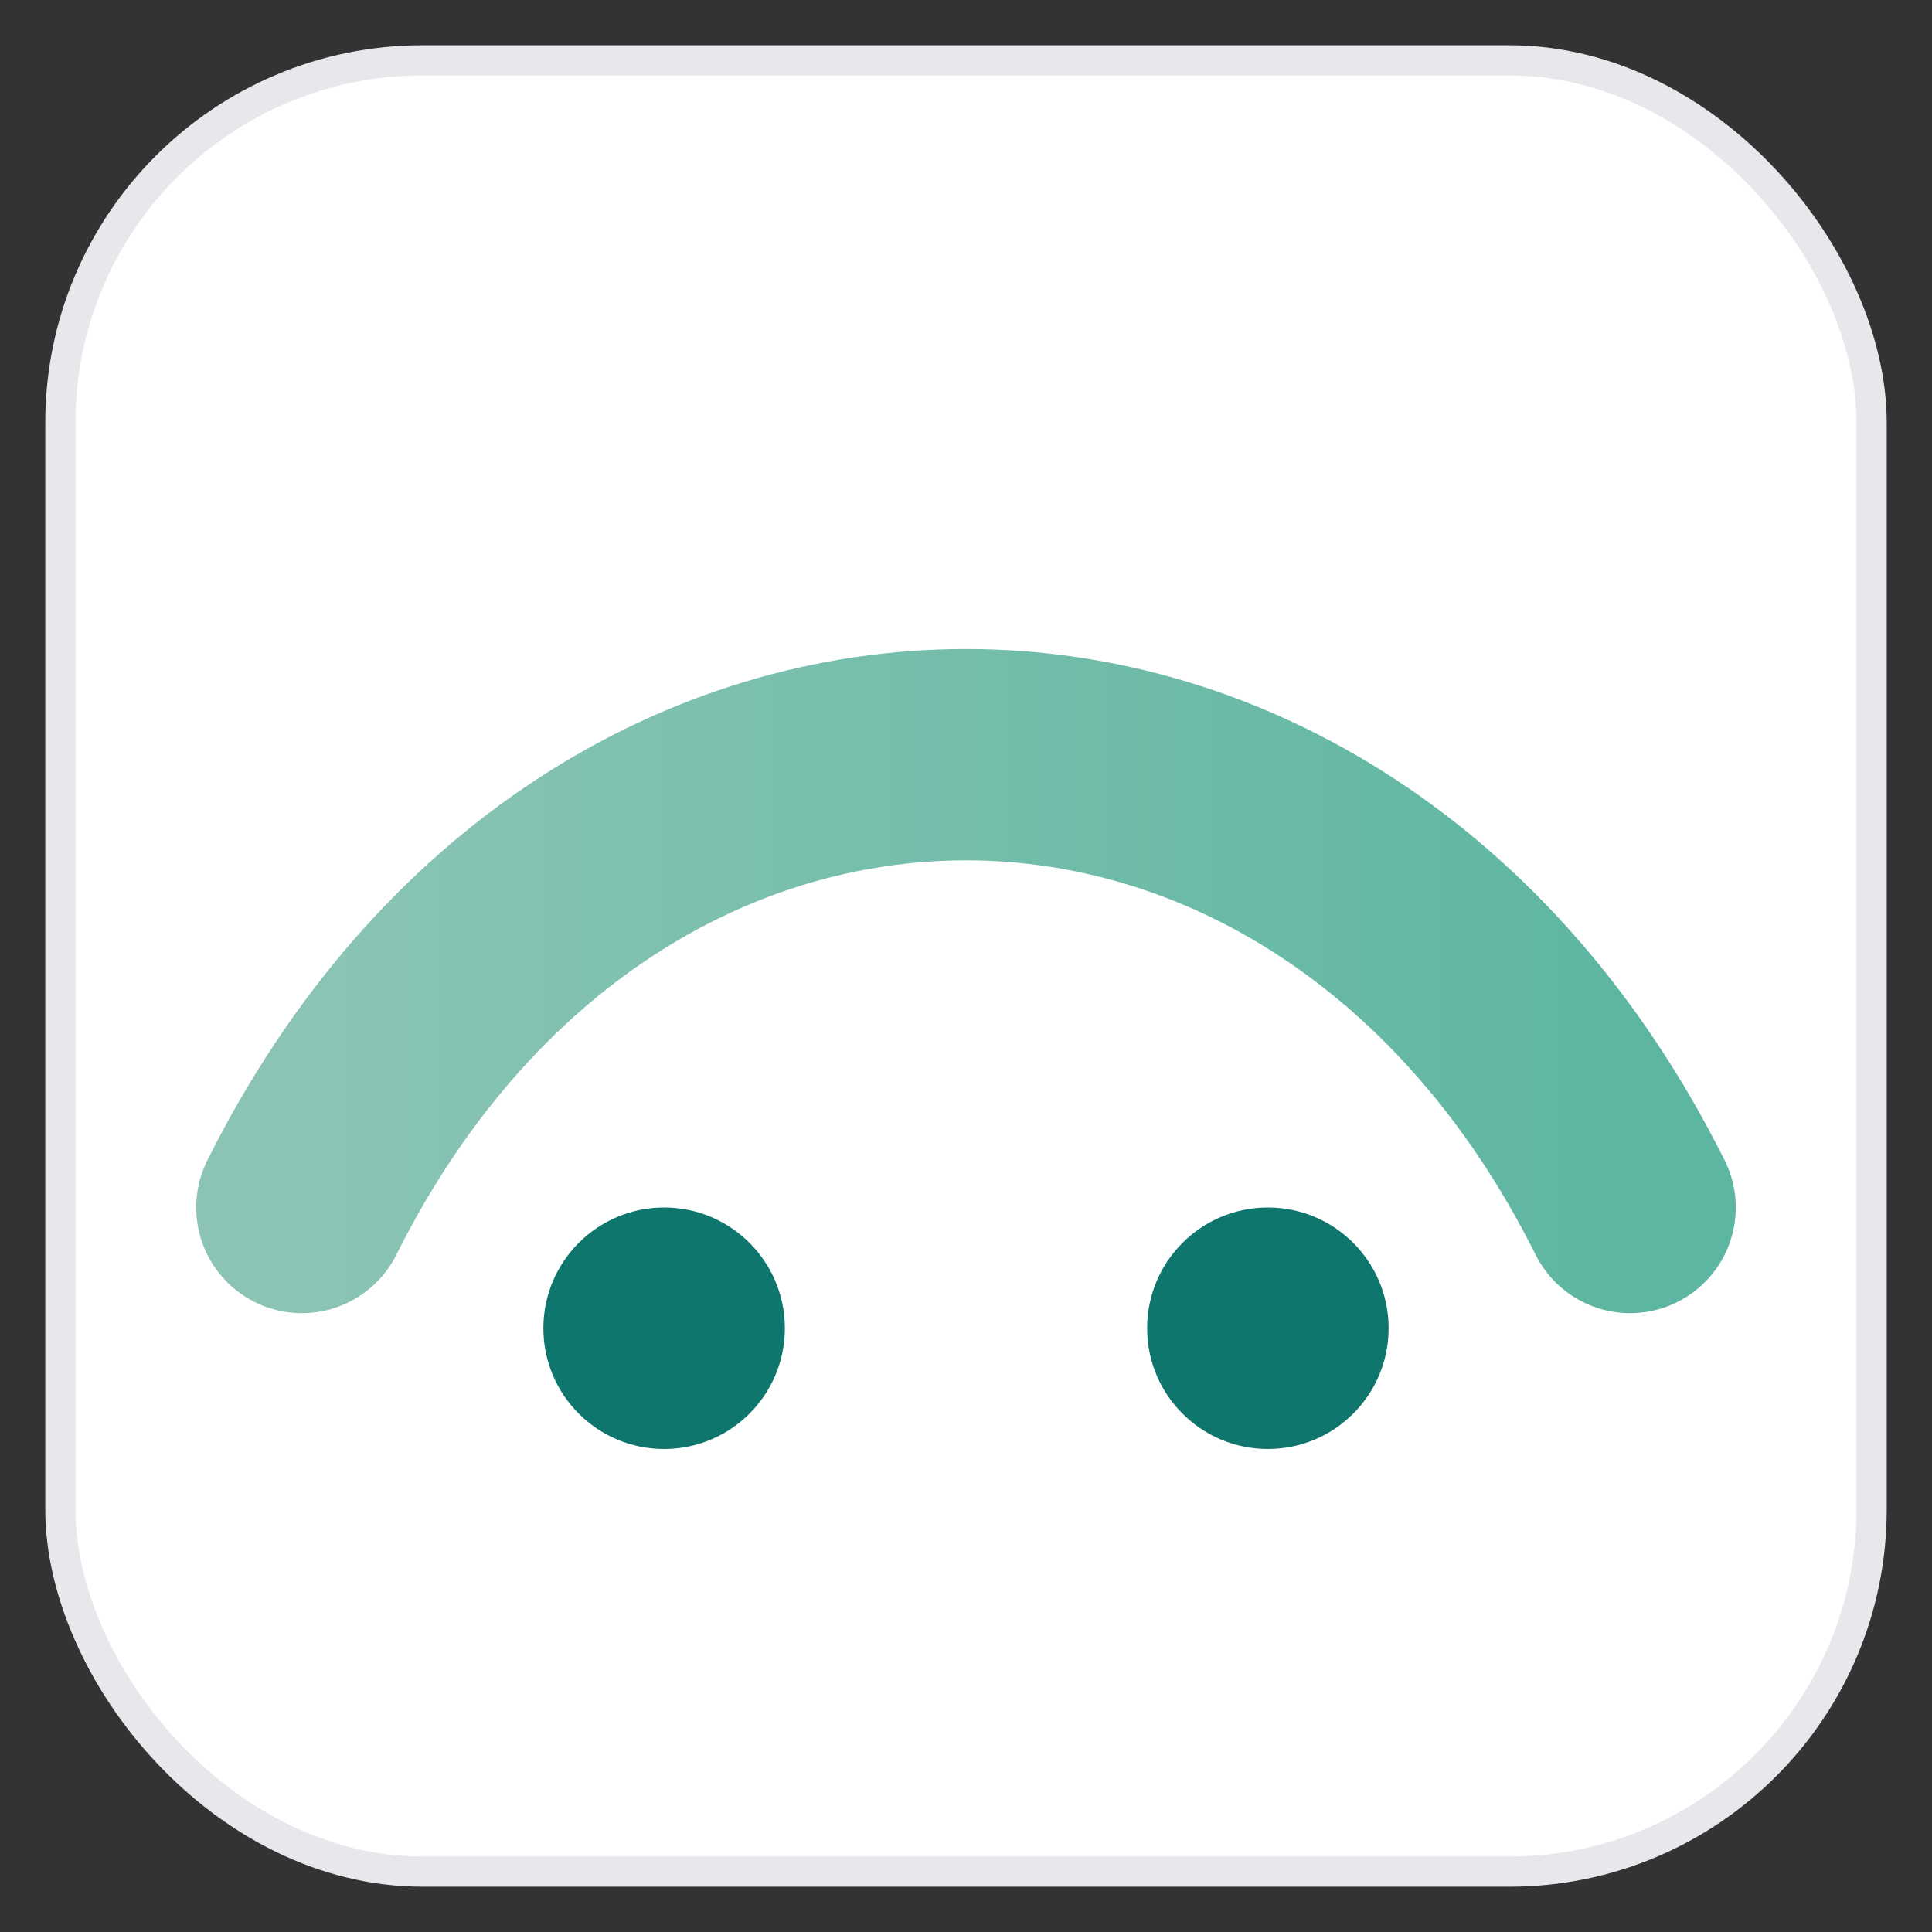 <svg xmlns="http://www.w3.org/2000/svg" viewBox="0 0 64 64">
  <rect x="0" y="0" width="64" height="64" fill="#333333" stroke="none"/>
  <defs><linearGradient id="g" x1="0" x2="1"><stop offset="0" stop-color="#8BC4B5"/><stop offset="1" stop-color="#5DB6A1"/></linearGradient></defs>
  <rect x="2" y="2" width="60" height="60" rx="12" fill="#ffffff" stroke="#E6E8EB"/>
  <path d="M10 40 C20 20, 44 20, 54 40" fill="none" stroke="url(#g)" stroke-width="7" stroke-linecap="round"/>
  <circle cx="22" cy="44" r="4" fill="#0F766E"/>
  <circle cx="42" cy="44" r="4" fill="#0F766E"/>
</svg>